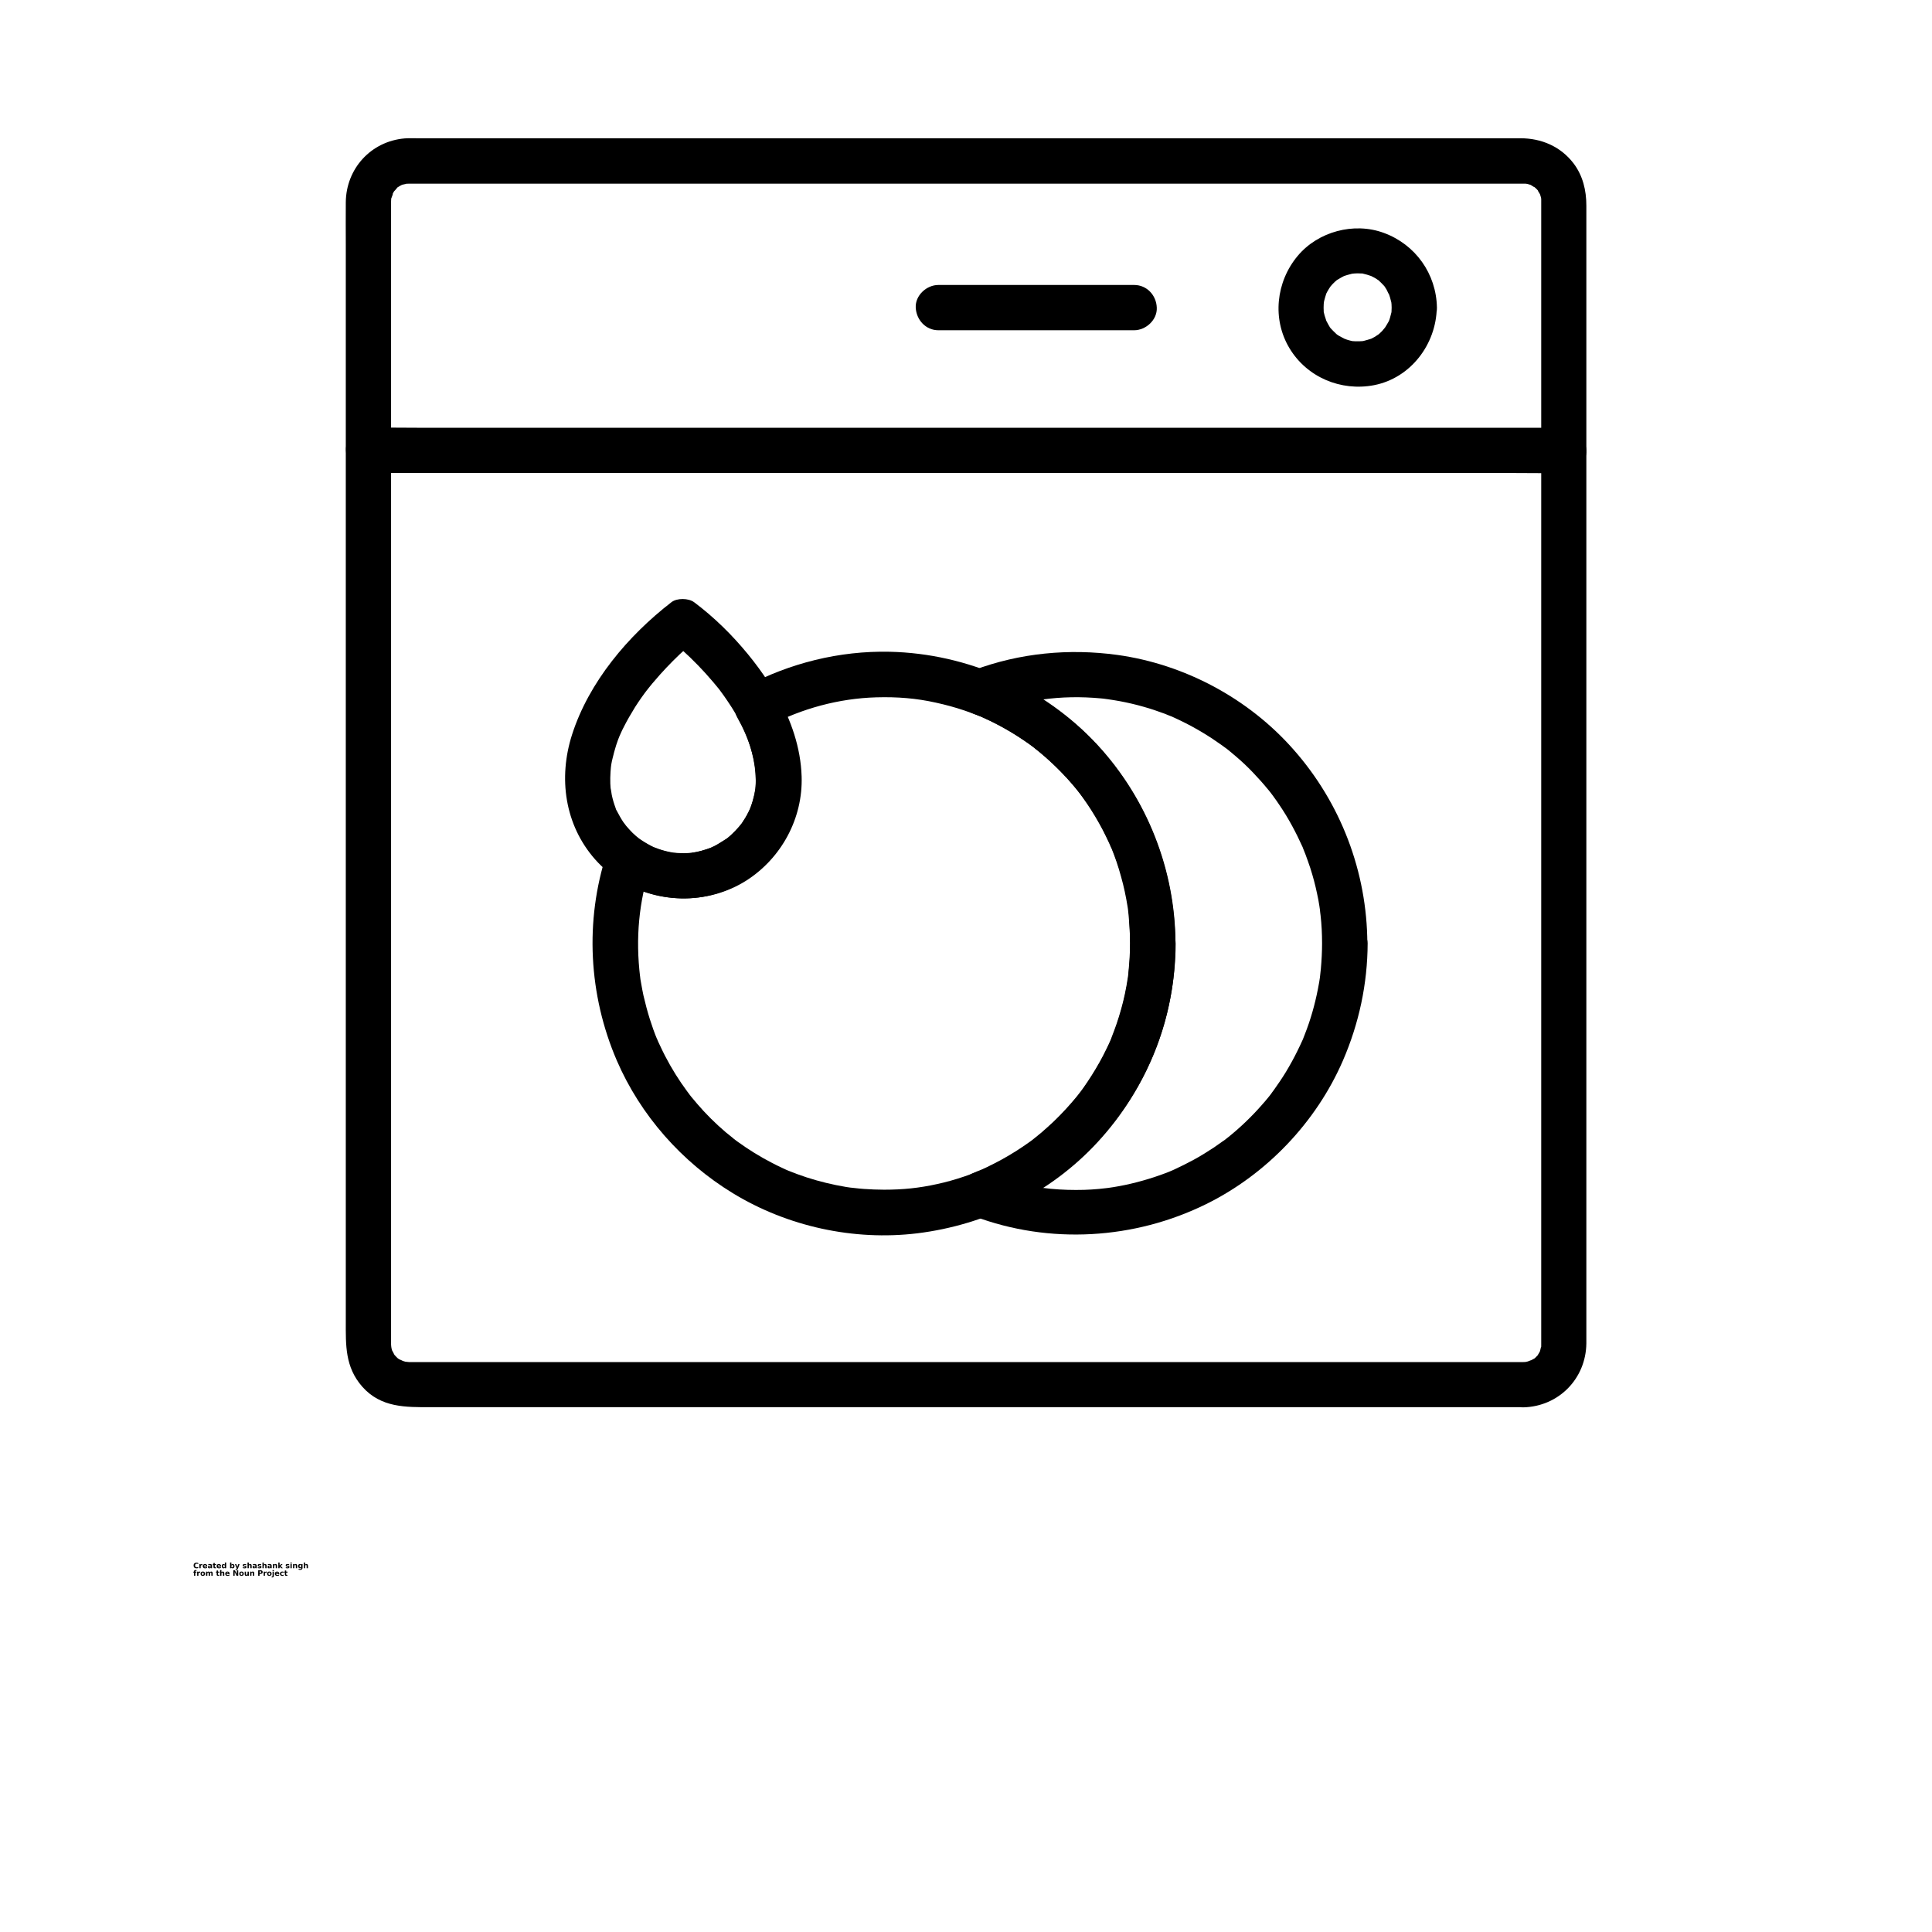 <?xml version="1.0" encoding="UTF-8"?>
<svg width="700pt" height="700pt" version="1.1" viewBox="0 0 700 700" xmlns="http://www.w3.org/2000/svg" xmlns:xlink="http://www.w3.org/1999/xlink">
 <defs>
  <symbol id="v" overflow="visible">
   <path d="m1.828-0.109c-0.094 0.055-0.195 0.09-0.297 0.109-0.094 0.02-0.199 0.031-0.312 0.031-0.336 0-0.602-0.086-0.797-0.266-0.188-0.188-0.281-0.441-0.281-0.766 0-0.312 0.094-0.562 0.281-0.75 0.195-0.188 0.461-0.281 0.797-0.281 0.113 0 0.219 0.016 0.312 0.047 0.102 0.023 0.203 0.059 0.297 0.109v0.406c-0.094-0.062-0.188-0.109-0.281-0.141s-0.195-0.047-0.297-0.047c-0.18 0-0.32 0.062-0.422 0.188-0.105 0.117-0.156 0.273-0.156 0.469 0 0.211 0.051 0.375 0.156 0.5 0.102 0.117 0.242 0.172 0.422 0.172 0.102 0 0.203-0.016 0.297-0.047s0.188-0.078 0.281-0.141z"/>
  </symbol>
  <symbol id="f" overflow="visible">
   <path d="m1.344-1.094c-0.043-0.02-0.086-0.031-0.125-0.031-0.043-0.008-0.086-0.016-0.125-0.016-0.125 0-0.227 0.043-0.297 0.125-0.062 0.074-0.094 0.184-0.094 0.328v0.688h-0.469v-1.5h0.469v0.25c0.062-0.094 0.129-0.16 0.203-0.203 0.082-0.051 0.18-0.078 0.297-0.078h0.047c0.02 0 0.051 0.008 0.094 0.016z"/>
  </symbol>
  <symbol id="a" overflow="visible">
   <path d="m1.719-0.75v0.141h-1.109c0.008 0.105 0.047 0.188 0.109 0.25 0.07 0.055 0.172 0.078 0.297 0.078 0.102 0 0.207-0.016 0.312-0.047 0.102-0.031 0.211-0.07 0.328-0.125v0.359c-0.117 0.043-0.23 0.074-0.344 0.094-0.117 0.02-0.23 0.031-0.344 0.031-0.273 0-0.48-0.066-0.625-0.203-0.148-0.133-0.219-0.328-0.219-0.578 0-0.238 0.07-0.426 0.219-0.562 0.145-0.145 0.348-0.219 0.609-0.219 0.227 0 0.41 0.074 0.547 0.219 0.145 0.137 0.219 0.324 0.219 0.562zm-0.484-0.156c0-0.094-0.027-0.164-0.078-0.219-0.055-0.062-0.125-0.094-0.219-0.094-0.086 0-0.156 0.027-0.219 0.078-0.062 0.055-0.102 0.133-0.109 0.234z"/>
  </symbol>
  <symbol id="e" overflow="visible">
   <path d="m0.906-0.672c-0.105 0-0.184 0.016-0.234 0.047-0.055 0.031-0.078 0.086-0.078 0.156 0 0.062 0.02 0.109 0.062 0.141 0.039 0.031 0.098 0.047 0.172 0.047 0.094 0 0.164-0.031 0.219-0.094 0.062-0.062 0.094-0.145 0.094-0.25v-0.047zm0.719-0.188v0.859h-0.484v-0.219c-0.062 0.094-0.137 0.164-0.219 0.203-0.074 0.031-0.168 0.047-0.281 0.047-0.156 0-0.281-0.039-0.375-0.125-0.094-0.094-0.141-0.211-0.141-0.359 0-0.176 0.055-0.301 0.172-0.375 0.125-0.082 0.312-0.125 0.562-0.125h0.281v-0.047c0-0.07-0.031-0.125-0.094-0.156-0.055-0.039-0.141-0.062-0.266-0.062-0.105 0-0.203 0.012-0.297 0.031-0.086 0.023-0.164 0.055-0.234 0.094v-0.359c0.102-0.031 0.207-0.051 0.312-0.062 0.102-0.008 0.203-0.016 0.297-0.016 0.27 0 0.461 0.055 0.578 0.156 0.125 0.105 0.188 0.277 0.188 0.516z"/>
  </symbol>
  <symbol id="d" overflow="visible">
   <path d="m0.75-1.922v0.422h0.5v0.344h-0.5v0.641c0 0.062 0.008 0.109 0.031 0.141 0.031 0.023 0.086 0.031 0.172 0.031h0.25v0.344h-0.406c-0.188 0-0.324-0.035-0.406-0.109-0.074-0.082-0.109-0.219-0.109-0.406v-0.641h-0.25v-0.344h0.25v-0.422z"/>
  </symbol>
  <symbol id="k" overflow="visible">
   <path d="m1.25-1.281v-0.797h0.484v2.078h-0.484v-0.219c-0.074 0.094-0.152 0.164-0.234 0.203-0.074 0.031-0.164 0.047-0.266 0.047-0.18 0-0.328-0.07-0.453-0.219-0.117-0.145-0.172-0.332-0.172-0.562 0-0.227 0.055-0.414 0.172-0.562 0.125-0.145 0.273-0.219 0.453-0.219 0.102 0 0.191 0.023 0.266 0.062 0.082 0.043 0.16 0.105 0.234 0.188zm-0.312 0.969c0.094 0 0.164-0.035 0.219-0.109 0.062-0.07 0.094-0.18 0.094-0.328 0-0.133-0.031-0.238-0.094-0.312-0.055-0.082-0.125-0.125-0.219-0.125-0.105 0-0.184 0.043-0.234 0.125-0.055 0.074-0.078 0.18-0.078 0.312 0 0.148 0.023 0.258 0.078 0.328 0.051 0.074 0.129 0.109 0.234 0.109z"/>
  </symbol>
  <symbol id="j" overflow="visible">
   <path d="m1.031-0.312c0.094 0 0.164-0.035 0.219-0.109 0.062-0.07 0.094-0.18 0.094-0.328 0-0.133-0.031-0.238-0.094-0.312-0.055-0.082-0.125-0.125-0.219-0.125-0.105 0-0.188 0.043-0.25 0.125-0.055 0.074-0.078 0.18-0.078 0.312 0 0.148 0.023 0.258 0.078 0.328 0.062 0.074 0.145 0.109 0.25 0.109zm-0.328-0.969c0.07-0.082 0.145-0.145 0.219-0.188 0.082-0.039 0.176-0.062 0.281-0.062 0.188 0 0.336 0.074 0.453 0.219 0.113 0.148 0.172 0.336 0.172 0.562 0 0.23-0.059 0.418-0.172 0.562-0.117 0.148-0.266 0.219-0.453 0.219-0.105 0-0.199-0.016-0.281-0.047-0.074-0.039-0.148-0.109-0.219-0.203v0.219h-0.469v-2.078h0.469z"/>
  </symbol>
  <symbol id="i" overflow="visible">
   <path d="m0.031-1.5h0.484l0.391 1.016 0.344-1.016h0.484l-0.625 1.641c-0.062 0.164-0.141 0.281-0.234 0.344-0.086 0.07-0.195 0.109-0.328 0.109h-0.266v-0.312h0.141c0.082 0 0.141-0.016 0.172-0.047 0.039-0.023 0.07-0.07 0.094-0.141l0.016-0.031z"/>
  </symbol>
  <symbol id="c" overflow="visible">
   <path d="m1.391-1.453v0.375c-0.094-0.051-0.195-0.086-0.297-0.109-0.094-0.02-0.184-0.031-0.266-0.031-0.086 0-0.152 0.016-0.203 0.047-0.043 0.023-0.062 0.055-0.062 0.094 0 0.043 0.016 0.074 0.047 0.094 0.031 0.023 0.094 0.039 0.188 0.047l0.078 0.016c0.25 0.031 0.414 0.086 0.5 0.156 0.082 0.062 0.125 0.172 0.125 0.328s-0.062 0.277-0.188 0.359c-0.117 0.074-0.289 0.109-0.516 0.109-0.105 0-0.211-0.012-0.312-0.031-0.105-0.008-0.211-0.031-0.312-0.062v-0.359c0.094 0.055 0.188 0.09 0.281 0.109 0.102 0.023 0.207 0.031 0.312 0.031 0.094 0 0.16-0.008 0.203-0.031 0.051-0.031 0.078-0.07 0.078-0.125 0-0.039-0.016-0.07-0.047-0.094-0.031-0.02-0.102-0.035-0.203-0.047l-0.078-0.016c-0.219-0.02-0.371-0.066-0.453-0.141-0.086-0.07-0.125-0.18-0.125-0.328 0-0.156 0.051-0.27 0.156-0.344 0.113-0.082 0.281-0.125 0.5-0.125 0.094 0 0.188 0.012 0.281 0.031 0.102 0.012 0.207 0.027 0.312 0.047z"/>
  </symbol>
  <symbol id="b" overflow="visible">
   <path d="m1.734-0.906v0.906h-0.484v-0.688c0-0.133-0.008-0.223-0.016-0.266 0-0.051-0.008-0.094-0.016-0.125-0.023-0.031-0.047-0.051-0.078-0.062-0.031-0.02-0.07-0.031-0.109-0.031-0.105 0-0.188 0.043-0.25 0.125-0.055 0.074-0.078 0.18-0.078 0.312v0.734h-0.469v-2.078h0.469v0.797c0.07-0.082 0.148-0.145 0.234-0.188 0.082-0.039 0.172-0.062 0.266-0.062 0.176 0 0.305 0.055 0.391 0.156 0.094 0.105 0.141 0.262 0.141 0.469z"/>
  </symbol>
  <symbol id="h" overflow="visible">
   <path d="m1.734-0.906v0.906h-0.484v-0.703c0-0.125-0.008-0.207-0.016-0.25 0-0.051-0.008-0.094-0.016-0.125-0.023-0.031-0.047-0.051-0.078-0.062-0.031-0.02-0.07-0.031-0.109-0.031-0.105 0-0.188 0.043-0.25 0.125-0.055 0.074-0.078 0.18-0.078 0.312v0.734h-0.469v-1.5h0.469v0.219c0.07-0.082 0.148-0.145 0.234-0.188 0.082-0.039 0.172-0.062 0.266-0.062 0.176 0 0.305 0.055 0.391 0.156 0.094 0.105 0.141 0.262 0.141 0.469z"/>
  </symbol>
  <symbol id="u" overflow="visible">
   <path d="m0.234-2.078h0.469v1.125l0.547-0.547h0.562l-0.734 0.688 0.797 0.812h-0.578l-0.594-0.625v0.625h-0.469z"/>
  </symbol>
  <symbol id="t" overflow="visible">
   <path d="m0.234-1.5h0.469v1.5h-0.469zm0-0.578h0.469v0.391h-0.469z"/>
  </symbol>
  <symbol id="s" overflow="visible">
   <path d="m1.25-0.25c-0.074 0.086-0.152 0.148-0.234 0.188-0.074 0.043-0.164 0.062-0.266 0.062-0.18 0-0.328-0.07-0.453-0.219-0.117-0.145-0.172-0.328-0.172-0.547s0.055-0.398 0.172-0.547c0.125-0.145 0.273-0.219 0.453-0.219 0.102 0 0.191 0.023 0.266 0.062 0.082 0.043 0.16 0.105 0.234 0.188v-0.219h0.484v1.344c0 0.238-0.078 0.422-0.234 0.547-0.156 0.133-0.375 0.203-0.656 0.203-0.094 0-0.188-0.012-0.281-0.031-0.086-0.012-0.168-0.031-0.25-0.062v-0.375c0.082 0.051 0.16 0.086 0.234 0.109 0.082 0.031 0.164 0.047 0.25 0.047 0.156 0 0.27-0.039 0.344-0.109 0.07-0.074 0.109-0.18 0.109-0.328zm-0.312-0.938c-0.105 0-0.184 0.039-0.234 0.109-0.055 0.074-0.078 0.18-0.078 0.312 0 0.137 0.023 0.242 0.078 0.312 0.051 0.074 0.129 0.109 0.234 0.109 0.094 0 0.164-0.035 0.219-0.109 0.062-0.07 0.094-0.176 0.094-0.312 0-0.133-0.031-0.238-0.094-0.312-0.055-0.07-0.125-0.109-0.219-0.109z"/>
  </symbol>
  <symbol id="r" overflow="visible">
   <path d="m1.219-2.078v0.312h-0.266c-0.074 0-0.125 0.016-0.156 0.047-0.023 0.023-0.031 0.062-0.031 0.125v0.094h0.406v0.344h-0.406v1.156h-0.469v-1.156h-0.25v-0.344h0.25v-0.094c0-0.164 0.039-0.285 0.125-0.359 0.094-0.082 0.234-0.125 0.422-0.125z"/>
  </symbol>
  <symbol id="g" overflow="visible">
   <path d="m0.938-1.188c-0.105 0-0.188 0.039-0.25 0.109-0.055 0.074-0.078 0.184-0.078 0.328 0 0.148 0.023 0.262 0.078 0.344 0.062 0.074 0.145 0.109 0.25 0.109 0.102 0 0.18-0.035 0.234-0.109 0.062-0.082 0.094-0.195 0.094-0.344 0-0.145-0.031-0.254-0.094-0.328-0.055-0.07-0.133-0.109-0.234-0.109zm0-0.344c0.258 0 0.461 0.074 0.609 0.219 0.145 0.137 0.219 0.324 0.219 0.562 0 0.25-0.074 0.445-0.219 0.578-0.148 0.137-0.352 0.203-0.609 0.203-0.262 0-0.465-0.066-0.609-0.203-0.137-0.133-0.203-0.328-0.203-0.578 0-0.238 0.066-0.426 0.203-0.562 0.145-0.145 0.348-0.219 0.609-0.219z"/>
  </symbol>
  <symbol id="q" overflow="visible">
   <path d="m1.609-1.25c0.062-0.094 0.133-0.16 0.219-0.203 0.082-0.051 0.176-0.078 0.281-0.078 0.164 0 0.297 0.055 0.391 0.156 0.094 0.105 0.141 0.262 0.141 0.469v0.906h-0.484v-0.781-0.031-0.062c0-0.102-0.016-0.176-0.047-0.219-0.031-0.051-0.086-0.078-0.156-0.078-0.086 0-0.152 0.039-0.203 0.109-0.055 0.074-0.078 0.184-0.078 0.328v0.734h-0.484v-0.781c0-0.164-0.016-0.27-0.047-0.312-0.023-0.051-0.07-0.078-0.141-0.078-0.094 0-0.168 0.043-0.219 0.125-0.055 0.074-0.078 0.18-0.078 0.312v0.734h-0.469v-1.5h0.469v0.219c0.062-0.082 0.129-0.145 0.203-0.188 0.082-0.039 0.164-0.062 0.25-0.062 0.102 0 0.191 0.027 0.266 0.078 0.082 0.055 0.145 0.121 0.188 0.203z"/>
  </symbol>
  <symbol id="p" overflow="visible">
   <path d="m0.25-2h0.578l0.719 1.375v-1.375h0.484v2h-0.562l-0.734-1.375v1.375h-0.484z"/>
  </symbol>
  <symbol id="o" overflow="visible">
   <path d="m0.219-0.578v-0.922h0.469v0.156 0.312 0.234 0.266c0.008 0.055 0.023 0.09 0.047 0.109 0.02 0.031 0.047 0.059 0.078 0.078 0.031 0.012 0.066 0.016 0.109 0.016 0.094 0 0.164-0.035 0.219-0.109 0.062-0.07 0.094-0.176 0.094-0.312v-0.75h0.484v1.5h-0.484v-0.219c-0.074 0.094-0.152 0.164-0.234 0.203-0.074 0.031-0.156 0.047-0.25 0.047-0.18 0-0.312-0.051-0.406-0.156-0.086-0.102-0.125-0.254-0.125-0.453z"/>
  </symbol>
  <symbol id="n" overflow="visible">
   <path d="m0.25-2h0.859c0.25 0 0.441 0.059 0.578 0.172 0.133 0.117 0.203 0.277 0.203 0.484 0 0.211-0.07 0.371-0.203 0.484-0.137 0.117-0.328 0.172-0.578 0.172h-0.344v0.688h-0.516zm0.516 0.375v0.562h0.281c0.102 0 0.18-0.02 0.234-0.062 0.051-0.051 0.078-0.125 0.078-0.219s-0.027-0.16-0.078-0.203c-0.055-0.051-0.133-0.078-0.234-0.078z"/>
  </symbol>
  <symbol id="m" overflow="visible">
   <path d="m0.234-1.5h0.469v1.469c0 0.207-0.047 0.363-0.141 0.469-0.094 0.102-0.234 0.156-0.422 0.156h-0.234v-0.312h0.078c0.094 0 0.156-0.023 0.188-0.062 0.039-0.043 0.062-0.125 0.062-0.25zm0-0.578h0.469v0.391h-0.469z"/>
  </symbol>
  <symbol id="l" overflow="visible">
   <path d="m1.438-1.453v0.391c-0.062-0.039-0.133-0.07-0.203-0.094-0.062-0.02-0.133-0.031-0.203-0.031-0.125 0-0.23 0.043-0.312 0.125-0.074 0.074-0.109 0.18-0.109 0.312 0 0.148 0.035 0.262 0.109 0.344 0.082 0.074 0.188 0.109 0.312 0.109 0.082 0 0.156-0.008 0.219-0.031 0.07-0.031 0.133-0.066 0.188-0.109v0.391c-0.074 0.031-0.152 0.051-0.234 0.062-0.074 0.008-0.148 0.016-0.219 0.016-0.273 0-0.484-0.066-0.641-0.203-0.148-0.133-0.219-0.328-0.219-0.578 0-0.238 0.07-0.426 0.219-0.562 0.156-0.145 0.367-0.219 0.641-0.219 0.07 0 0.145 0.012 0.219 0.031 0.082 0.012 0.16 0.027 0.234 0.047z"/>
  </symbol>
 </defs>
 <g>
  <path d="m551.96 493.5h-11.539-31.281-46.266-55.836-60.539-60.266-55.18-44.57-29.258-7.328-1.531-0.219c-0.219 0-2.188-0.273-1.148-0.055 0.82 0.164-1.422-0.438-1.695-0.547 1.312 0.438-0.055-0.164-0.602-0.383-0.273-0.109-1.258-0.93-0.055 0.055-0.383-0.273-0.711-0.602-1.039-0.93-0.273-0.273-0.492-0.492-0.711-0.766-0.82-0.875 0.602 1.039 0 0-0.219-0.438-1.148-2.406-0.602-0.875-0.219-0.711-0.438-1.367-0.602-2.078 0.328 1.422 0-0.109 0-0.766v-0.219-1.531-7.164-28.656-44.078-54.305-59.938-60.812-56.93-48.453-34.781-16.57-0.766c0-0.383 0.055-0.766 0.055-1.148 0-1.148-0.492 0.984 0.055 0 0.164-0.328 0.984-2.625 0.219-1.094 0.328-0.656 0.656-1.258 1.039-1.859-0.82 1.312 0.602-0.602 0.984-0.984 0.109-0.109 0.984-0.766 0.273-0.219-0.82 0.602 0.438-0.219 0.656-0.328 0.328-0.164 0.602-0.328 0.93-0.492-0.383 0.219-1.367 0.328 0.055 0.055 0.547-0.109 2.133-0.438 0.656-0.273 0.492-0.055 0.984-0.055 1.477-0.055h3.227 22.422 39.539 51.953 58.898 61.031 58.133 50.422 37.297 19.359 1.477 0.93c0.164 0 1.312 0.219 0.383 0-1.039-0.219 0.438 0.164 0.711 0.219 0.328 0.109 0.711 0.219 1.039 0.328-0.164-0.055-1.148-0.547-0.328-0.109 0.438 0.273 2.133 1.422 0.984 0.438 0.711 0.602 1.422 1.258 1.969 1.969-0.93-1.148 0.164 0.547 0.438 0.984 0.438 0.82-0.055-0.219-0.109-0.328 0.109 0.328 0.219 0.656 0.328 1.039 0.055 0.219 0.438 1.695 0.219 0.711-0.164-0.93 0 0.219 0 0.383v0.766 0.273 1.641 19.633 37.133 50.094 57.805 60.977 59.391 53.047 42.055 25.922 5.414 0.766c0 0.492 0 0.984-0.055 1.477 0.164-1.586-0.273 0.492-0.383 0.984-0.273 0.875 0.109-0.164 0.164-0.328-0.164 0.328-0.328 0.602-0.492 0.93-0.109 0.219-0.93 1.477-0.328 0.656 0.547-0.766-0.164 0.164-0.219 0.273-0.328 0.328-0.656 0.656-0.984 0.984-0.109 0.109-0.984 0.766-0.273 0.219 0.656-0.438-1.312 0.711-1.586 0.82 1.258-0.602-0.219-0.055-0.711 0.164-0.328 0.109-1.586 0.273 0 0.109-0.602 0.055-1.094 0.109-1.586 0.109-4.266 0.109-8.422 3.719-8.203 8.203 0.219 4.375 3.609 8.312 8.203 8.203 12.797-0.328 22.641-10.391 22.805-23.133v-4.922-25.156-41.836-53.211-60.102-61.523-58.625-50.258-37.352-19.305c0-5.523-1.258-10.828-4.648-15.312-4.703-6.125-11.648-9.078-19.25-9.078h-18.32-37.023-50.531-58.516-61.797-59.445-52.391-39.703-22.203c-1.422 0-2.898-0.055-4.32 0.055-12.195 1.039-21.219 10.938-21.328 23.133-0.055 5.195 0 10.336 0 15.531v34.289 48.453 57.477 61.305 60.758 54.742 44.297 28.547c0 8.641-0.328 16.57 5.961 23.734 6.781 7.656 15.75 7.438 24.828 7.438h28.711 44.461 55.398 60.703 61.359 56.328 46.594 31.391 10.938c4.266 0 8.422-3.773 8.203-8.203-0.219-4.375-3.609-8.148-8.203-8.148z"/>
  <path d="m566.56 154.98h-11.594-31.5-46.594-56.875-62.289-62.891-58.625-49.547-35.602c-5.578 0-11.211-0.109-16.789 0h-0.711c-4.266 0-8.422 3.773-8.203 8.203s3.609 8.203 8.203 8.203h11.594 31.5 46.594 56.875 62.289 62.891 58.625 49.547 35.602c5.578 0 11.211 0.109 16.789 0h0.711c4.266 0 8.422-3.773 8.203-8.203-0.219-4.484-3.609-8.203-8.203-8.203z"/>
  <path d="m504.22 111.45c0 0.492-0.055 1.039-0.055 1.531 0 0.109-0.219 1.312-0.055 0.383 0.164-0.766-0.383 1.422-0.492 1.805-0.164 0.492-0.273 0.93-0.492 1.367 0.164-0.383 0.711-1.258-0.055 0.055-0.492 0.82-0.93 1.641-1.477 2.461 0.82-1.203-0.383 0.438-0.766 0.82-0.602 0.602-1.203 1.203-1.859 1.695 1.203-0.93-0.602 0.328-0.984 0.547-0.438 0.219-0.875 0.438-1.258 0.656-1.094 0.602 1.148-0.383-0.055 0-0.82 0.273-1.641 0.492-2.461 0.711-1.477 0.383-0.438 0.109-0.055 0.055-0.492 0.055-1.039 0.109-1.531 0.109-0.875 0.055-1.805 0-2.68-0.055-0.984-0.055 0.164 0 0.328 0.055-0.602-0.109-1.203-0.273-1.805-0.438-0.492-0.109-2.516-0.984-1.094-0.328-0.766-0.383-1.477-0.766-2.242-1.203-0.219-0.109-1.422-0.984-0.656-0.383 0.711 0.547-0.219-0.164-0.273-0.273-0.711-0.656-1.367-1.312-2.023-2.023-1.039-1.094-0.219-0.328-0.055-0.055-0.273-0.383-0.547-0.766-0.766-1.203-0.219-0.328-1.203-2.297-0.875-1.586 0.273 0.656-0.438-1.477-0.547-1.805-0.109-0.383-0.164-0.711-0.273-1.094-0.219-0.875 0 1.148-0.055-0.438-0.055-0.875-0.055-1.805 0-2.68 0-0.219 0.219-1.805 0.055-0.766-0.164 0.93 0.109-0.273 0.109-0.383 0.219-0.82 0.438-1.641 0.711-2.461 0.383-1.203-0.547 1.039 0-0.055 0.273-0.547 0.547-1.094 0.875-1.586 0.164-0.328 0.383-0.602 0.602-0.93 0.656-1.039-0.82 0.875 0-0.055 0.547-0.656 1.094-1.258 1.695-1.805 0.273-0.219 0.547-0.492 0.82-0.711 0.93-0.82-0.984 0.602 0.055 0 0.82-0.492 1.641-0.984 2.516-1.422 1.094-0.602-1.148 0.383 0.055 0 0.328-0.109 0.711-0.219 1.039-0.328s2.57-0.656 1.805-0.492c-1.039 0.164 0.547-0.055 0.766-0.055 0.383 0 0.766-0.055 1.148-0.055 0.492 0 1.039 0.055 1.531 0.055 1.586 0.055-0.492-0.164 0.438 0.055 0.984 0.219 1.914 0.492 2.844 0.82 0.875 0.328-0.164-0.055-0.273-0.164 0.547 0.273 1.094 0.547 1.586 0.82 0.438 0.219 0.82 0.492 1.203 0.766 1.039 0.656-1.258-1.258 0.328 0.219 0.711 0.656 1.367 1.312 2.023 2.023 0.219 0.273 0.82 1.203 0.055 0.055 0.273 0.383 0.547 0.82 0.766 1.203 0.273 0.492 1.258 2.734 0.766 1.312 0.383 1.039 0.656 2.078 0.93 3.172 0.219 0.93 0-0.164 0-0.328 0.109 0.875 0.164 1.641 0.164 2.406 0.055 4.266 3.719 8.422 8.203 8.203 4.375-0.219 8.312-3.609 8.203-8.203-0.219-12.25-7.766-22.859-19.25-27.07-10.828-3.992-23.844-0.492-31.227 8.367-7.82 9.352-9.297 22.859-2.953 33.414 6.344 10.555 18.648 15.695 30.625 13.398 13.289-2.57 22.531-14.82 22.75-28.055 0.055-4.266-3.828-8.422-8.203-8.203-4.484 0.164-8.039 3.555-8.148 8.148z"/>
  <path d="m410.92 103.25h-62.125-8.805c-4.266 0-8.422 3.773-8.203 8.203s3.609 8.203 8.203 8.203h62.125 8.805c4.266 0 8.422-3.773 8.203-8.203-0.164-4.43-3.555-8.203-8.203-8.203z"/>
  <path d="m409.5 341.8c0 2.68-0.109 5.359-0.328 8.094-0.109 1.312-0.273 2.625-0.383 3.992 0.164-1.422 0-0.109 0 0.164-0.164 0.93-0.273 1.805-0.438 2.734-0.93 5.25-2.297 10.391-4.047 15.422-0.438 1.203-0.875 2.406-1.367 3.609-0.109 0.219-0.602 1.477-0.055 0.164-0.273 0.602-0.492 1.148-0.766 1.75-1.094 2.461-2.297 4.812-3.609 7.164-1.203 2.188-2.516 4.375-3.938 6.508-0.711 1.039-1.422 2.078-2.133 3.117-0.273 0.383-0.602 0.82-0.875 1.203-1.094 1.531 0.547-0.602-0.547 0.766-3.336 4.156-6.891 8.039-10.828 11.594-1.75 1.586-3.609 3.172-5.469 4.648-1.148 0.875 1.531-1.094-0.438 0.328-0.383 0.273-0.82 0.602-1.203 0.875-1.258 0.875-2.461 1.75-3.773 2.57-4.266 2.789-8.75 5.195-13.344 7.273-0.109 0.055-2.461 1.039-0.875 0.383-0.492 0.219-0.93 0.383-1.422 0.547-1.422 0.547-2.898 1.094-4.375 1.586-3.227 1.094-6.508 2.023-9.844 2.734-6.453 1.422-12.25 2.023-19.141 2.023-2.406 0-4.867-0.109-7.273-0.273-1.148-0.109-2.242-0.164-3.391-0.328-0.219 0-2.68-0.328-0.82-0.055-0.766-0.109-1.477-0.219-2.242-0.328-4.867-0.82-9.68-1.969-14.383-3.5-2.297-0.766-4.594-1.586-6.836-2.516 1.477 0.602 0 0-0.383-0.164-0.547-0.273-1.094-0.492-1.641-0.766-1.203-0.547-2.406-1.148-3.555-1.75-4.375-2.242-8.586-4.867-12.523-7.711-0.383-0.273-0.766-0.547-1.148-0.875-1.914-1.422 1.203 1.039-0.602-0.492-0.82-0.656-1.695-1.367-2.516-2.023-1.914-1.641-3.773-3.336-5.523-5.086-1.695-1.695-3.336-3.445-4.867-5.25-0.766-0.875-1.531-1.805-2.297-2.734-0.273-0.383-0.602-0.766-0.875-1.148 1.039 1.367-0.219-0.328-0.438-0.602-3.008-4.047-5.688-8.367-7.984-12.797-0.547-1.094-1.094-2.133-1.586-3.227-0.328-0.656-0.602-1.312-0.93-1.969-0.055-0.164-0.984-2.352-0.328-0.711-1.039-2.461-1.914-4.977-2.734-7.547-0.875-2.789-1.641-5.688-2.297-8.531-0.273-1.312-0.547-2.68-0.766-3.992-0.109-0.602-0.219-1.203-0.328-1.859 0-0.164-0.328-2.625-0.109-0.82-1.695-14.109-0.492-27.289 3.883-40.633-3.992 1.641-8.039 3.281-12.031 4.922 13.781 9.297 32.648 9.68 46.703 0.711 12.688-8.148 20.453-22.531 19.961-37.68-0.328-10.445-3.828-20.398-8.914-29.531-0.984 3.719-1.969 7.492-2.953 11.211 11.867-6.289 25.43-9.953 38.883-10.336 7.656-0.219 14.492 0.328 21.602 1.914 3.5 0.766 6.945 1.695 10.336 2.844 1.477 0.492 2.898 1.039 4.375 1.586 0.109 0.055 2.461 0.984 0.875 0.328 0.711 0.273 1.422 0.602 2.078 0.93 5.305 2.406 10.391 5.305 15.203 8.641 1.039 0.711 2.078 1.477 3.062 2.242-1.367-1.039 0.602 0.492 0.711 0.602 0.492 0.383 0.984 0.82 1.477 1.203 2.242 1.859 4.375 3.828 6.398 5.852 8.039 8.039 13.508 15.859 18.484 26.852 0.328 0.711 0.656 1.422 0.93 2.078-0.602-1.477 0.383 0.93 0.492 1.258 0.602 1.531 1.148 3.117 1.695 4.703 0.984 2.953 1.805 5.961 2.461 8.969 0.383 1.805 0.766 3.609 1.039 5.414 0.109 0.547 0.164 1.039 0.219 1.586 0.164 0.984 0.164 1.039 0 0.164 0.055 0.547 0.109 1.039 0.164 1.586 0.219 3.445 0.383 6.891 0.438 10.391 0 4.266 3.773 8.422 8.203 8.203s8.203-3.609 8.203-8.203c-0.109-26.633-10.227-52.391-28.328-71.969-19.305-20.836-46.922-33.086-75.305-33.688-18.156-0.383-36.148 4.102-52.172 12.633-3.992 2.133-5.031 7.492-2.953 11.211 4.211 7.547 7.055 15.641 6.672 24.172-0.055 0.766-0.109 1.477-0.164 2.242 0.164-1.859-0.219 1.148-0.328 1.477-0.383 1.641-0.875 3.281-1.477 4.867-0.328 0.875-0.328 0.875 0 0.055-0.219 0.438-0.383 0.875-0.602 1.312-0.438 0.875-0.875 1.695-1.367 2.516-0.383 0.602-0.766 1.203-1.148 1.805-0.547 0.766-0.547 0.766 0 0.055-0.273 0.383-0.602 0.711-0.93 1.094-1.094 1.258-2.242 2.406-3.5 3.5-0.383 0.328-0.711 0.602-1.094 0.93 0.711-0.547 0.711-0.547-0.055 0-0.82 0.492-1.586 1.039-2.406 1.531-0.602 0.383-1.258 0.711-1.859 1.039-0.438 0.219-0.875 0.438-1.312 0.602 0.875-0.328 0.875-0.328-0.055 0-1.586 0.547-3.227 1.094-4.867 1.477-0.328 0.055-3.336 0.492-1.477 0.328-0.984 0.109-2.023 0.164-3.008 0.219-0.875 0-1.75 0-2.68-0.055-0.602-0.055-1.258-0.109-1.859-0.164 0.656 0.109 0.438 0.055-0.547-0.109-4.703-0.984-7.273-2.023-11.211-4.703-4.594-3.117-10.5 0.164-12.031 4.922-8.039 24.609-6.562 51.406 3.609 75.086 8.586 19.906 23.57 36.859 42.055 48.125 19.797 12.086 43.805 17.336 66.828 14.547 24.883-3.062 48.234-14.492 65.297-32.977 18.102-19.578 28.219-45.336 28.328-71.969 0-4.266-3.773-8.422-8.203-8.203-4.539 0.109-8.258 3.5-8.258 8.094z"/>
  <path d="m273.82 282.68c0 0.766 0 1.531-0.055 2.297 0 0.219-0.328 2.68-0.055 0.766-0.219 1.477-0.547 2.898-0.93 4.32-0.219 0.711-0.438 1.367-0.656 2.078-0.055 0.219-1.039 2.352-0.273 0.711-0.711 1.531-1.477 3.008-2.406 4.375-0.383 0.602-0.766 1.203-1.203 1.75 1.039-1.477-0.328 0.383-0.492 0.547-0.93 1.094-1.914 2.078-2.953 3.062-0.547 0.492-1.039 0.93-1.641 1.367 1.203-0.93 0.219-0.164-0.055 0-1.422 0.875-2.789 1.805-4.266 2.57-0.219 0.109-2.352 1.039-0.656 0.383-0.656 0.273-1.367 0.547-2.023 0.766-1.367 0.438-2.789 0.82-4.211 1.094-0.273 0.055-2.625 0.328-0.766 0.164-0.766 0.055-1.477 0.164-2.242 0.164-0.82 0.055-1.641 0.055-2.461 0-0.656 0-1.258-0.055-1.859-0.109-1.039-0.109-1.258-0.109-0.602-0.055-1.805-0.273-3.609-0.711-5.305-1.312 0.164 0.055-2.57-0.984-1.422-0.492-0.547-0.219-1.094-0.492-1.586-0.766-1.531-0.82-3.062-1.75-4.484-2.789 1.258 0.93-0.82-0.656-0.82-0.711-0.82-0.711-1.586-1.422-2.297-2.242-0.547-0.602-1.094-1.203-1.586-1.805 0.984 1.203-0.602-0.875-0.656-0.93-0.93-1.367-1.641-2.734-2.406-4.156-1.203-2.133 0.383 1.312-0.438-1.039-0.273-0.766-0.547-1.531-0.766-2.297s-0.438-1.586-0.602-2.406c-0.055-0.328-0.492-3.336-0.383-1.969-0.273-2.789-0.164-5.633 0.109-8.422-0.219 1.969 0.055-0.383 0.109-0.656 0.109-0.711 0.273-1.422 0.438-2.078 0.383-1.641 0.82-3.227 1.312-4.812 0.438-1.367 0.93-2.68 1.477-3.992-0.711 1.75 0.219-0.438 0.328-0.656 0.273-0.656 0.602-1.258 0.93-1.914 1.258-2.516 2.68-4.922 4.156-7.328 1.477-2.297 3.008-4.484 4.703-6.672-1.203 1.586 0.164-0.164 0.328-0.383 0.383-0.492 0.82-0.984 1.203-1.477 0.93-1.094 1.859-2.188 2.844-3.281 3.008-3.336 6.18-6.562 9.57-9.57 1.039-0.93 2.133-1.859 3.227-2.789 0.766-0.602 3.008-2.352-0.328 0.219h-8.258c-2.516-1.914-1.039-0.82 0 0.055 1.258 1.039 2.516 2.133 3.719 3.227 4.047 3.664 7.82 7.547 11.32 11.703 0.547 0.656 1.039 1.258 1.586 1.914 0.984 1.203-0.219-0.328 0.82 1.039 0.984 1.312 1.914 2.625 2.789 3.938 1.969 2.898 3.773 5.906 5.305 9.023 2.898 6.125 4.812 13.016 4.867 19.578 0.055 4.266 3.719 8.422 8.203 8.203 4.43-0.219 8.258-3.609 8.203-8.203-0.219-17.227-8.586-32.648-19.25-45.664-5.742-7-12.25-13.398-19.469-18.812-2.078-1.531-6.234-1.586-8.258 0-15.695 12.141-29.859 28.875-35.984 47.961-5.031 15.695-2.68 32.703 8.367 45.227 11.32 12.797 30.625 17.609 46.594 11.484 16.68-6.453 27.781-22.148 28-40.141 0.055-4.266-3.828-8.422-8.203-8.203-4.484 0.164-8.148 3.555-8.203 8.148z"/>
  <path d="m479.01 341.8c0 3.062-0.164 6.125-0.438 9.188-0.055 0.492-0.109 0.984-0.164 1.531 0 0.219-0.328 2.68-0.055 0.82-0.219 1.75-0.547 3.445-0.875 5.141-1.094 5.523-2.625 10.992-4.703 16.242-0.219 0.547-0.438 1.148-0.656 1.695-0.547 1.312 0.82-1.75-0.164 0.383-0.602 1.312-1.203 2.625-1.859 3.938-1.258 2.57-2.68 5.141-4.156 7.602-1.367 2.242-2.844 4.43-4.375 6.562-0.438 0.602-0.875 1.148-1.258 1.75 1.094-1.422-0.383 0.438-0.492 0.602-0.875 1.094-1.805 2.188-2.789 3.281-3.609 4.102-7.602 7.93-11.867 11.375-0.164 0.109-2.023 1.586-0.602 0.492-0.547 0.438-1.148 0.875-1.75 1.258-0.984 0.711-1.969 1.367-2.953 2.078-2.406 1.586-4.867 3.117-7.383 4.484-2.352 1.258-4.703 2.461-7.109 3.555-0.164 0.109-2.406 1.039-0.711 0.328-0.656 0.273-1.367 0.547-2.023 0.82-1.477 0.547-2.953 1.094-4.484 1.586-5.523 1.805-11.211 3.172-16.953 3.938 1.586-0.219 0.273-0.055-0.055 0-0.984 0.109-2.023 0.219-3.008 0.328-1.75 0.164-3.555 0.273-5.305 0.328-4.047 0.109-8.094 0-12.141-0.383-7.438-0.711-15.914-2.844-23.516-5.688v15.805c31.281-12.086 55.781-38.008 64.859-70.492 9.242-33.141 1.367-68.906-20.234-95.539-11.703-14.438-27.344-25.156-44.625-31.883v15.805c13.727-5.141 27.125-7.055 41.727-5.688 0.602 0.055 1.258 0.109 1.859 0.219 0.438 0.055 2.078 0.273 0.438 0.055 1.477 0.219 2.953 0.438 4.43 0.711 2.898 0.547 5.797 1.203 8.641 2.023 2.57 0.711 5.141 1.586 7.656 2.516 0.656 0.273 1.367 0.547 2.023 0.82 2.242 0.875-1.477-0.711 0.711 0.273 1.312 0.602 2.625 1.203 3.938 1.859 4.977 2.461 9.68 5.305 14.164 8.531 0.602 0.438 1.148 0.875 1.75 1.258-1.422-1.094 0.438 0.383 0.602 0.492 0.93 0.766 1.859 1.531 2.734 2.297 2.188 1.859 4.266 3.828 6.234 5.906 1.805 1.914 3.555 3.828 5.25 5.906 0.438 0.547 0.93 1.094 1.367 1.695-1.094-1.422 0.328 0.438 0.438 0.602 0.93 1.258 1.805 2.516 2.68 3.828 3.172 4.703 5.797 9.68 8.148 14.875 0.656 1.422 0.164 0.328 0 0.055 0.383 0.875 0.711 1.805 1.094 2.734 0.602 1.586 1.148 3.227 1.695 4.812 0.984 3.062 1.805 6.125 2.461 9.297 0.328 1.477 0.602 2.898 0.82 4.375 0.109 0.766 0.219 1.477 0.328 2.242-0.273-1.805 0.055 0.82 0.109 1.203 0.383 3.336 0.547 6.727 0.547 10.172 0 4.266 3.773 8.422 8.203 8.203 4.43-0.219 8.203-3.609 8.203-8.203-0.109-25.922-9.625-50.859-26.797-70.273-16.297-18.484-39.375-30.844-63.766-34.234-17.5-2.406-35.438-0.711-52.062 5.523-7.82 2.953-7.711 12.852 0 15.805 0.492 0.164 0.93 0.383 1.422 0.547 0.055 0 1.258 0.492 0.438 0.164-0.82-0.328 0.383 0.164 0.438 0.164 0.492 0.219 0.93 0.438 1.422 0.602 1.75 0.766 3.445 1.641 5.141 2.516 3.227 1.695 6.398 3.609 9.406 5.688 0.711 0.492 1.477 0.984 2.188 1.531 0.328 0.219 2.188 1.641 1.039 0.766 1.477 1.148 2.953 2.352 4.375 3.609 2.734 2.406 5.359 4.977 7.82 7.656 1.094 1.203 2.188 2.461 3.227 3.719 0.547 0.656 1.094 1.367 1.641 2.078-0.82-1.094 0.711 0.984 0.984 1.367 2.133 2.953 4.102 6.07 5.906 9.297 0.875 1.531 1.695 3.117 2.461 4.703 0.383 0.82 0.766 1.586 1.148 2.406 0.219 0.492 1.203 2.844 0.711 1.531 1.422 3.445 2.625 7 3.609 10.609 1.039 3.664 1.805 7.328 2.406 11.102 0.055 0.383 0.109 0.766 0.164 1.148 0.219 1.367-0.109-1.203 0 0.164 0.109 0.93 0.219 1.859 0.273 2.789 0.164 2.023 0.273 3.992 0.383 6.016 0.109 3.883 0 7.82-0.383 11.703-0.055 0.82-0.164 1.586-0.219 2.406-0.164 1.641-0.055 0.547 0 0.164-0.055 0.383-0.109 0.766-0.164 1.148-0.273 1.969-0.656 3.883-1.039 5.797-0.766 3.664-1.805 7.328-3.008 10.883-0.602 1.695-1.203 3.391-1.859 5.031-0.328 0.875 0.055-0.055 0.109-0.164-0.219 0.492-0.383 0.93-0.602 1.422-0.438 0.93-0.82 1.859-1.312 2.789-1.586 3.336-3.391 6.508-5.359 9.625-0.93 1.477-1.914 2.953-2.953 4.43-0.492 0.711-1.039 1.422-1.586 2.133 0.82-1.094-0.711 0.93-1.039 1.312-2.57 3.117-5.305 6.07-8.203 8.859-1.477 1.367-2.953 2.734-4.484 4.047-0.766 0.656-1.531 1.258-2.352 1.914-1.258 0.984-0.383 0.328-0.109 0.109-0.383 0.328-0.82 0.602-1.203 0.93-3.391 2.461-6.891 4.703-10.555 6.727-1.805 0.984-3.609 1.914-5.414 2.789-0.93 0.438-1.859 0.875-2.789 1.258-0.875 0.383 0.055 0 0.219-0.109-0.711 0.273-1.422 0.547-2.133 0.875-7.711 2.953-7.82 12.852 0 15.805 27.289 10.281 58.078 8.422 84.109-4.43 21.82-10.773 39.812-29.641 49.492-51.953 5.852-13.508 8.914-27.836 8.969-42.547 0-4.266-3.773-8.422-8.203-8.203-4.594 0.273-8.312 3.664-8.312 8.258z"/>
  <use x="70" y="568.203" xlink:href="#v"/>
  <use x="72.008" y="568.203" xlink:href="#f"/>
  <use x="73.355" y="568.203" xlink:href="#a"/>
  <use x="75.211" y="568.203" xlink:href="#e"/>
  <use x="77.055" y="568.203" xlink:href="#d"/>
  <use x="78.363" y="568.203" xlink:href="#a"/>
  <use x="80.215" y="568.203" xlink:href="#k"/>
  <use x="83.125" y="568.203" xlink:href="#j"/>
  <use x="85.082" y="568.203" xlink:href="#i"/>
  <use x="87.816" y="568.203" xlink:href="#c"/>
  <use x="89.445" y="568.203" xlink:href="#b"/>
  <use x="91.391" y="568.203" xlink:href="#e"/>
  <use x="93.238" y="568.203" xlink:href="#c"/>
  <use x="94.863" y="568.203" xlink:href="#b"/>
  <use x="96.812" y="568.203" xlink:href="#e"/>
  <use x="98.656" y="568.203" xlink:href="#h"/>
  <use x="100.602" y="568.203" xlink:href="#u"/>
  <use x="103.375" y="568.203" xlink:href="#c"/>
  <use x="105" y="568.203" xlink:href="#t"/>
  <use x="105.938" y="568.203" xlink:href="#h"/>
  <use x="107.883" y="568.203" xlink:href="#s"/>
  <use x="109.844" y="568.203" xlink:href="#b"/>
  <use x="70" y="570.938" xlink:href="#r"/>
  <use x="71.191" y="570.938" xlink:href="#f"/>
  <use x="72.539" y="570.938" xlink:href="#g"/>
  <use x="74.418" y="570.938" xlink:href="#q"/>
  <use x="78.219" y="570.938" xlink:href="#d"/>
  <use x="79.523" y="570.938" xlink:href="#b"/>
  <use x="81.473" y="570.938" xlink:href="#a"/>
  <use x="84.277" y="570.938" xlink:href="#p"/>
  <use x="86.566" y="570.938" xlink:href="#g"/>
  <use x="88.445" y="570.938" xlink:href="#o"/>
  <use x="90.391" y="570.938" xlink:href="#h"/>
  <use x="93.289" y="570.938" xlink:href="#n"/>
  <use x="95.293" y="570.938" xlink:href="#f"/>
  <use x="96.645" y="570.938" xlink:href="#g"/>
  <use x="98.52" y="570.938" xlink:href="#m"/>
  <use x="99.457" y="570.938" xlink:href="#a"/>
  <use x="101.312" y="570.938" xlink:href="#l"/>
  <use x="102.934" y="570.938" xlink:href="#d"/>
 </g>
</svg>
